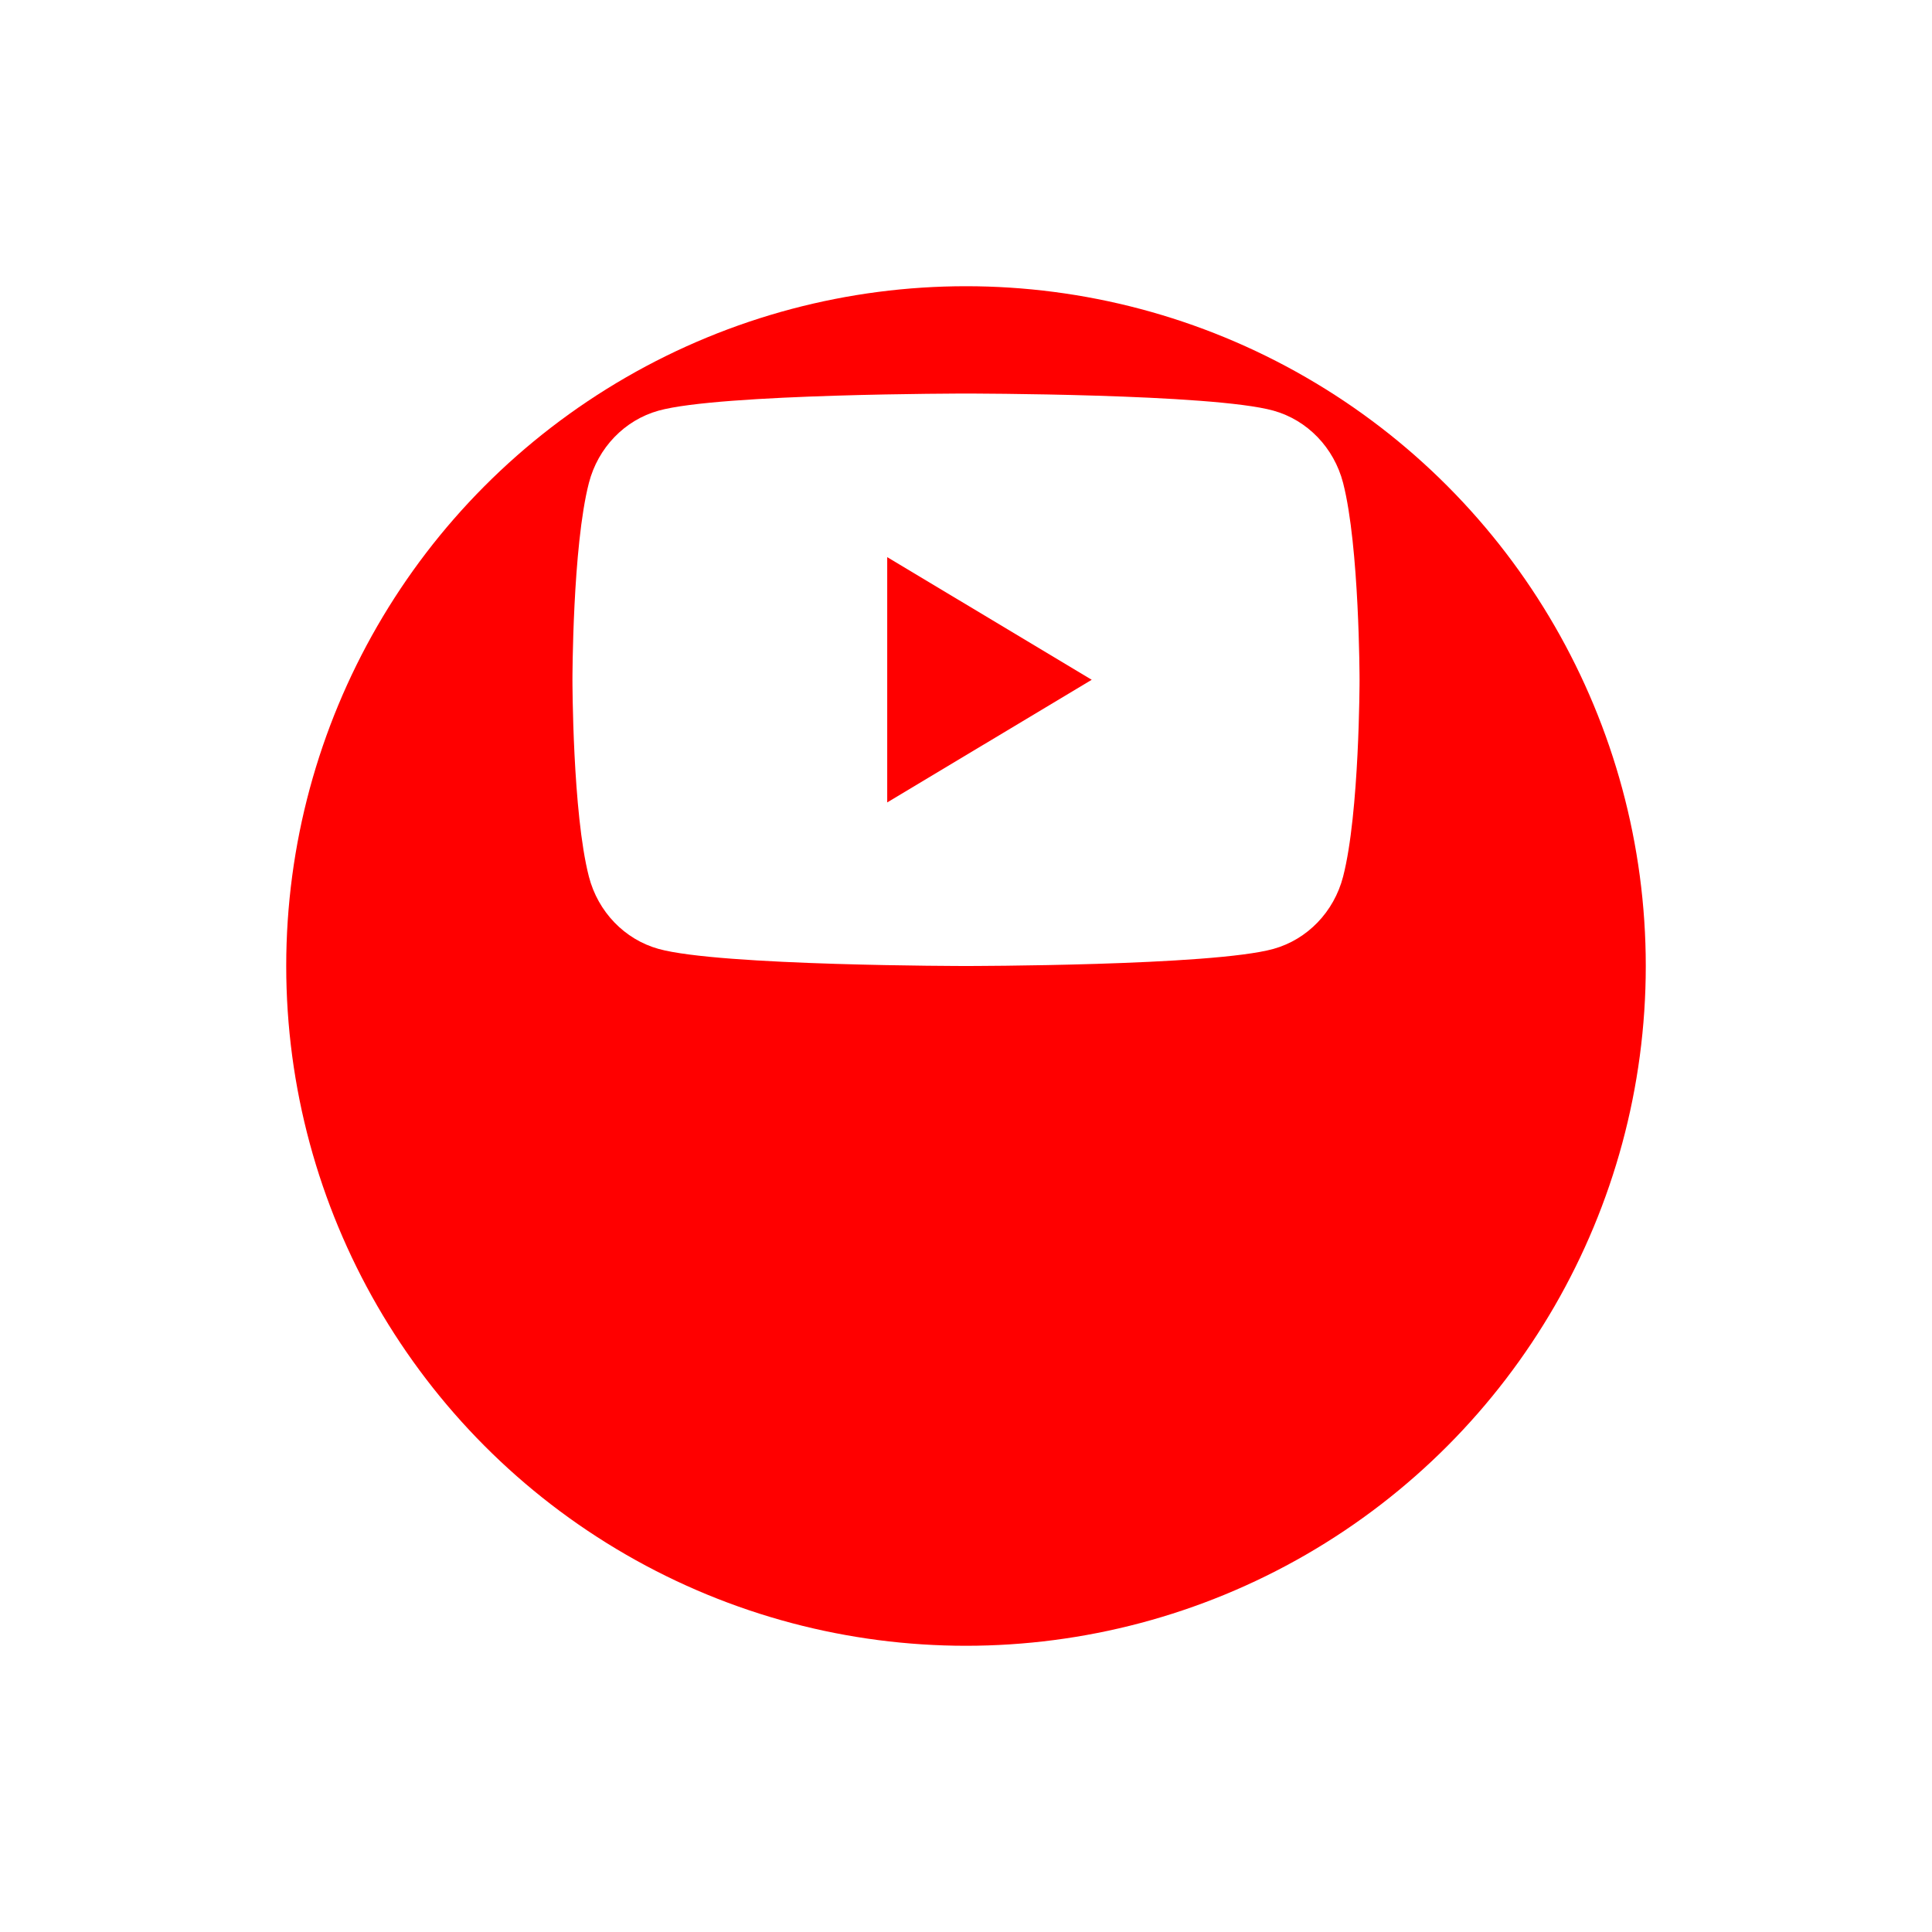 <svg width="27" height="27" viewBox="0 0 27 27" fill="none" xmlns="http://www.w3.org/2000/svg">
<g filter="url(#filter0_d_4_11)">
<circle cx="13.5" cy="9.5" r="9.5" fill="#FF0000"/>
</g>
<path d="M18.77 6.749C18.643 6.257 18.271 5.871 17.797 5.739C16.94 5.5 13.5 5.5 13.5 5.5C13.5 5.5 10.06 5.5 9.203 5.739C8.729 5.871 8.357 6.257 8.23 6.749C8 7.64 8 9.5 8 9.5C8 9.5 8 11.36 8.23 12.251C8.357 12.743 8.729 13.129 9.203 13.261C10.06 13.5 13.5 13.5 13.5 13.5C13.5 13.5 16.94 13.5 17.797 13.261C18.271 13.129 18.643 12.743 18.77 12.251C19 11.36 19 9.5 19 9.5C19 9.5 18.999 7.64 18.77 6.749Z" fill="white"/>
<path d="M12.399 11.214L15.257 9.5L12.399 7.786V11.214Z" fill="#FF0000"/>
<defs>
<filter id="filter0_d_4_11" x="0" y="0" width="27" height="27" filterUnits="userSpaceOnUse" color-interpolation-filters="sRGB">
<feFlood flood-opacity="0" result="BackgroundImageFix"/>
<feColorMatrix in="SourceAlpha" type="matrix" values="0 0 0 0 0 0 0 0 0 0 0 0 0 0 0 0 0 0 127 0" result="hardAlpha"/>
<feOffset dy="4"/>
<feGaussianBlur stdDeviation="2"/>
<feComposite in2="hardAlpha" operator="out"/>
<feColorMatrix type="matrix" values="0 0 0 0 0 0 0 0 0 0 0 0 0 0 0 0 0 0 0.15 0"/>
<feBlend mode="normal" in2="BackgroundImageFix" result="effect1_dropShadow_4_11"/>
<feBlend mode="normal" in="SourceGraphic" in2="effect1_dropShadow_4_11" result="shape"/>
</filter>
</defs>
</svg>
